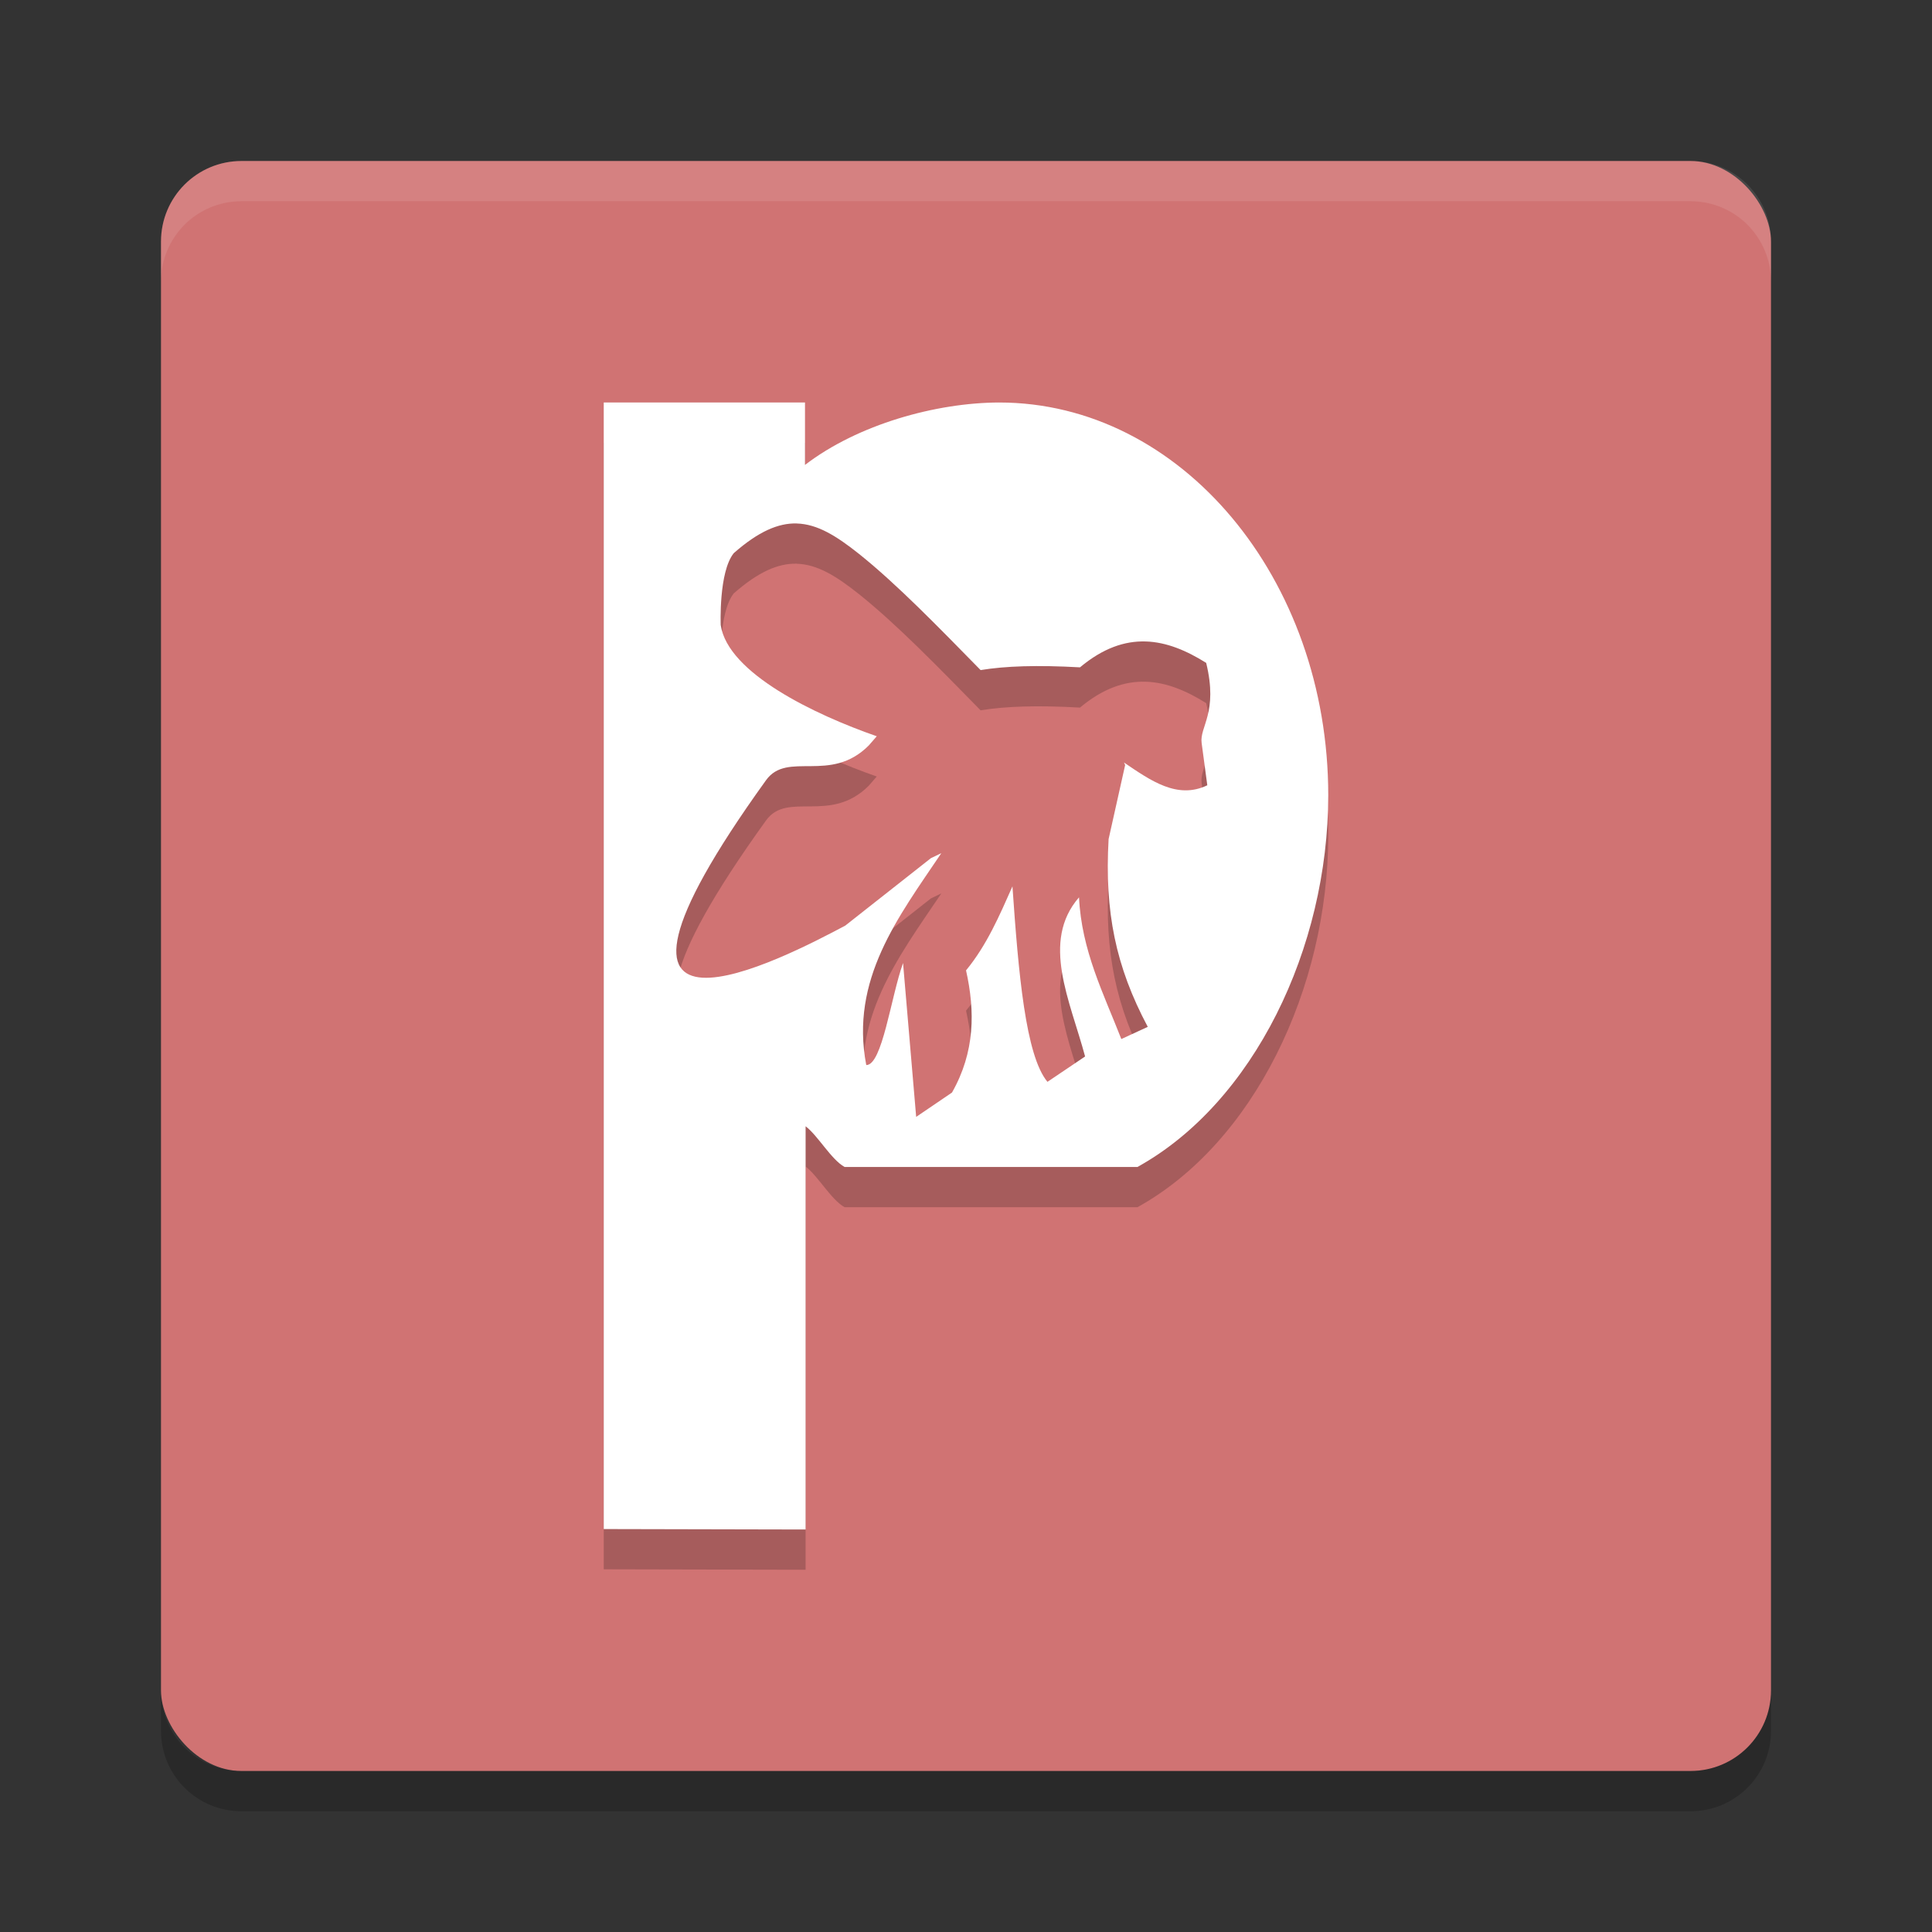 <?xml version="1.0" encoding="UTF-8" standalone="no"?>
<svg
   xmlns:dc="http://purl.org/dc/elements/1.1/"
   xmlns:cc="http://creativecommons.org/ns#"
   xmlns:rdf="http://www.w3.org/1999/02/22-rdf-syntax-ns#"
   xmlns:svg="http://www.w3.org/2000/svg"
   xmlns="http://www.w3.org/2000/svg"
   xmlns:sodipodi="http://sodipodi.sourceforge.net/DTD/sodipodi-0.dtd"
   xmlns:inkscape="http://www.inkscape.org/namespaces/inkscape"
   width="48"
   height="48"
   version="1"
   id="svg12"
   sodipodi:docname="com.krillbite.ThePlan.svg"
   inkscape:version="0.92.5 (2060ec1f9f, 2020-04-08)">
  <rect width="100%" height="100%" fill="#333333" stroke="none"/>
  <defs
     id="defs16" />
  <sodipodi:namedview
     pagecolor="#ffffff"
     bordercolor="#d98c8c"
     borderopacity="1"
     objecttolerance="10"
     gridtolerance="10"
     guidetolerance="10"
     inkscape:pageopacity="0"
     inkscape:pageshadow="2"
     inkscape:window-width="783"
     inkscape:window-height="480"
     id="namedview14"
     showgrid="false"
     inkscape:zoom="4.9166667"
     inkscape:cx="24"
     inkscape:cy="24"
     inkscape:window-x="0"
     inkscape:window-y="28"
     inkscape:window-maximized="0"
     inkscape:current-layer="svg12" />
  <rect
     style="fill:#d07373;fill-opacity:1"
     width="40"
     height="40"
     x="4"
     y="4"
     rx="2"
     ry="2"
     id="rect2" />
  <path
     fill="#fff"
     style="opacity:0.1"
     d="m4 7v-1c0-1.108 0.892-2 2-2h36c1.108 0 2 0.892 2 2v1c0-1.108-0.892-2-2-2h-36c-1.108 0-2 0.892-2 2z"
     id="path4" />
  <path
     opacity=".2"
     d="m4 42v1c0 1.108 0.892 2 2 2h36c1.108 0 2-0.892 2-2v-1c0 1.108-0.892 2-2 2h-36c-1.108 0-2-0.892-2-2z"
     id="path6" />
  <path
     style="opacity:0.2"
     d="M 24.823,11 C 23.26,11.004 21.315,11.542 20,12.551 V 11 H 15 V 38.989 L 20.015,39 V 28.982 c 0.311,0.237 0.634,0.825 0.969,1.011 h 7.276 C 31.147,28.396 32.996,24.559 33,20.761 c -1.3e-5,-5.391 -3.661,-9.761 -8.177,-9.761 z m -5.029,3.006 c 0.519,0.014 0.993,0.315 1.546,0.754 0.947,0.757 1.989,1.834 3.023,2.888 0.614,-0.101 1.403,-0.128 2.469,-0.068 1.14,-0.954 2.157,-0.724 3.135,-0.111 0.303,1.239 -0.167,1.586 -0.113,1.988 l 0.141,1.053 c -0.744,0.358 -1.406,-0.116 -2.07,-0.566 l 0.029,0.063 -0.411,1.84 c -0.102,1.805 0.174,3.164 0.973,4.665 l -0.657,0.303 c -0.44,-1.128 -0.989,-2.201 -1.051,-3.521 -0.955,1.099 -0.221,2.566 0.151,3.954 l -0.935,0.63 c -0.544,-0.652 -0.721,-2.701 -0.87,-4.856 -0.323,0.727 -0.636,1.459 -1.153,2.087 0.226,1.012 0.225,2.024 -0.349,3.035 l -0.89,0.605 -0.326,-3.823 c -0.304,0.852 -0.516,2.541 -0.914,2.535 -0.406,-2.123 0.791,-3.671 1.865,-5.264 l -0.259,0.124 -2.128,1.676 c -1.447,0.768 -7.367,3.885 -1.968,-3.613 0.531,-0.738 1.597,0.094 2.552,-0.863 0.071,-0.08 0.133,-0.152 0.199,-0.229 -1.533,-0.533 -3.7,-1.565 -3.877,-2.762 0,0 -0.054,-1.319 0.325,-1.788 0.612,-0.537 1.105,-0.749 1.563,-0.737 z"
     id="path8" />
  <path
     style="fill:#ffffff"
     d="M 24.823,10 C 23.26,10.004 21.315,10.542 20,11.551 V 10 H 15 V 37.989 L 20.015,38 V 27.982 c 0.311,0.237 0.634,0.825 0.969,1.011 h 7.276 C 31.147,27.396 32.996,23.559 33,19.761 33,14.37 29.339,10 24.823,10 Z m -5.029,3.006 c 0.519,0.014 0.993,0.315 1.546,0.754 0.947,0.757 1.989,1.834 3.023,2.888 0.614,-0.101 1.403,-0.128 2.469,-0.068 1.14,-0.954 2.157,-0.724 3.135,-0.111 0.303,1.239 -0.167,1.586 -0.113,1.988 l 0.141,1.053 c -0.744,0.358 -1.406,-0.116 -2.07,-0.566 l 0.029,0.063 -0.411,1.84 c -0.102,1.805 0.174,3.164 0.973,4.665 l -0.657,0.303 c -0.44,-1.128 -0.989,-2.201 -1.051,-3.521 -0.955,1.099 -0.221,2.566 0.151,3.954 l -0.935,0.63 c -0.544,-0.652 -0.721,-2.701 -0.87,-4.856 -0.323,0.727 -0.636,1.459 -1.153,2.087 0.226,1.012 0.225,2.024 -0.349,3.035 l -0.89,0.605 -0.326,-3.823 c -0.304,0.852 -0.516,2.541 -0.914,2.535 -0.406,-2.123 0.791,-3.671 1.865,-5.264 l -0.259,0.124 -2.128,1.676 c -1.447,0.768 -7.367,3.885 -1.968,-3.613 0.531,-0.738 1.597,0.094 2.552,-0.863 0.071,-0.08 0.133,-0.152 0.199,-0.229 -1.533,-0.533 -3.7,-1.565 -3.877,-2.762 0,0 -0.054,-1.319 0.325,-1.788 0.612,-0.537 1.105,-0.749 1.563,-0.737 z"
     id="path10" />
</svg>
